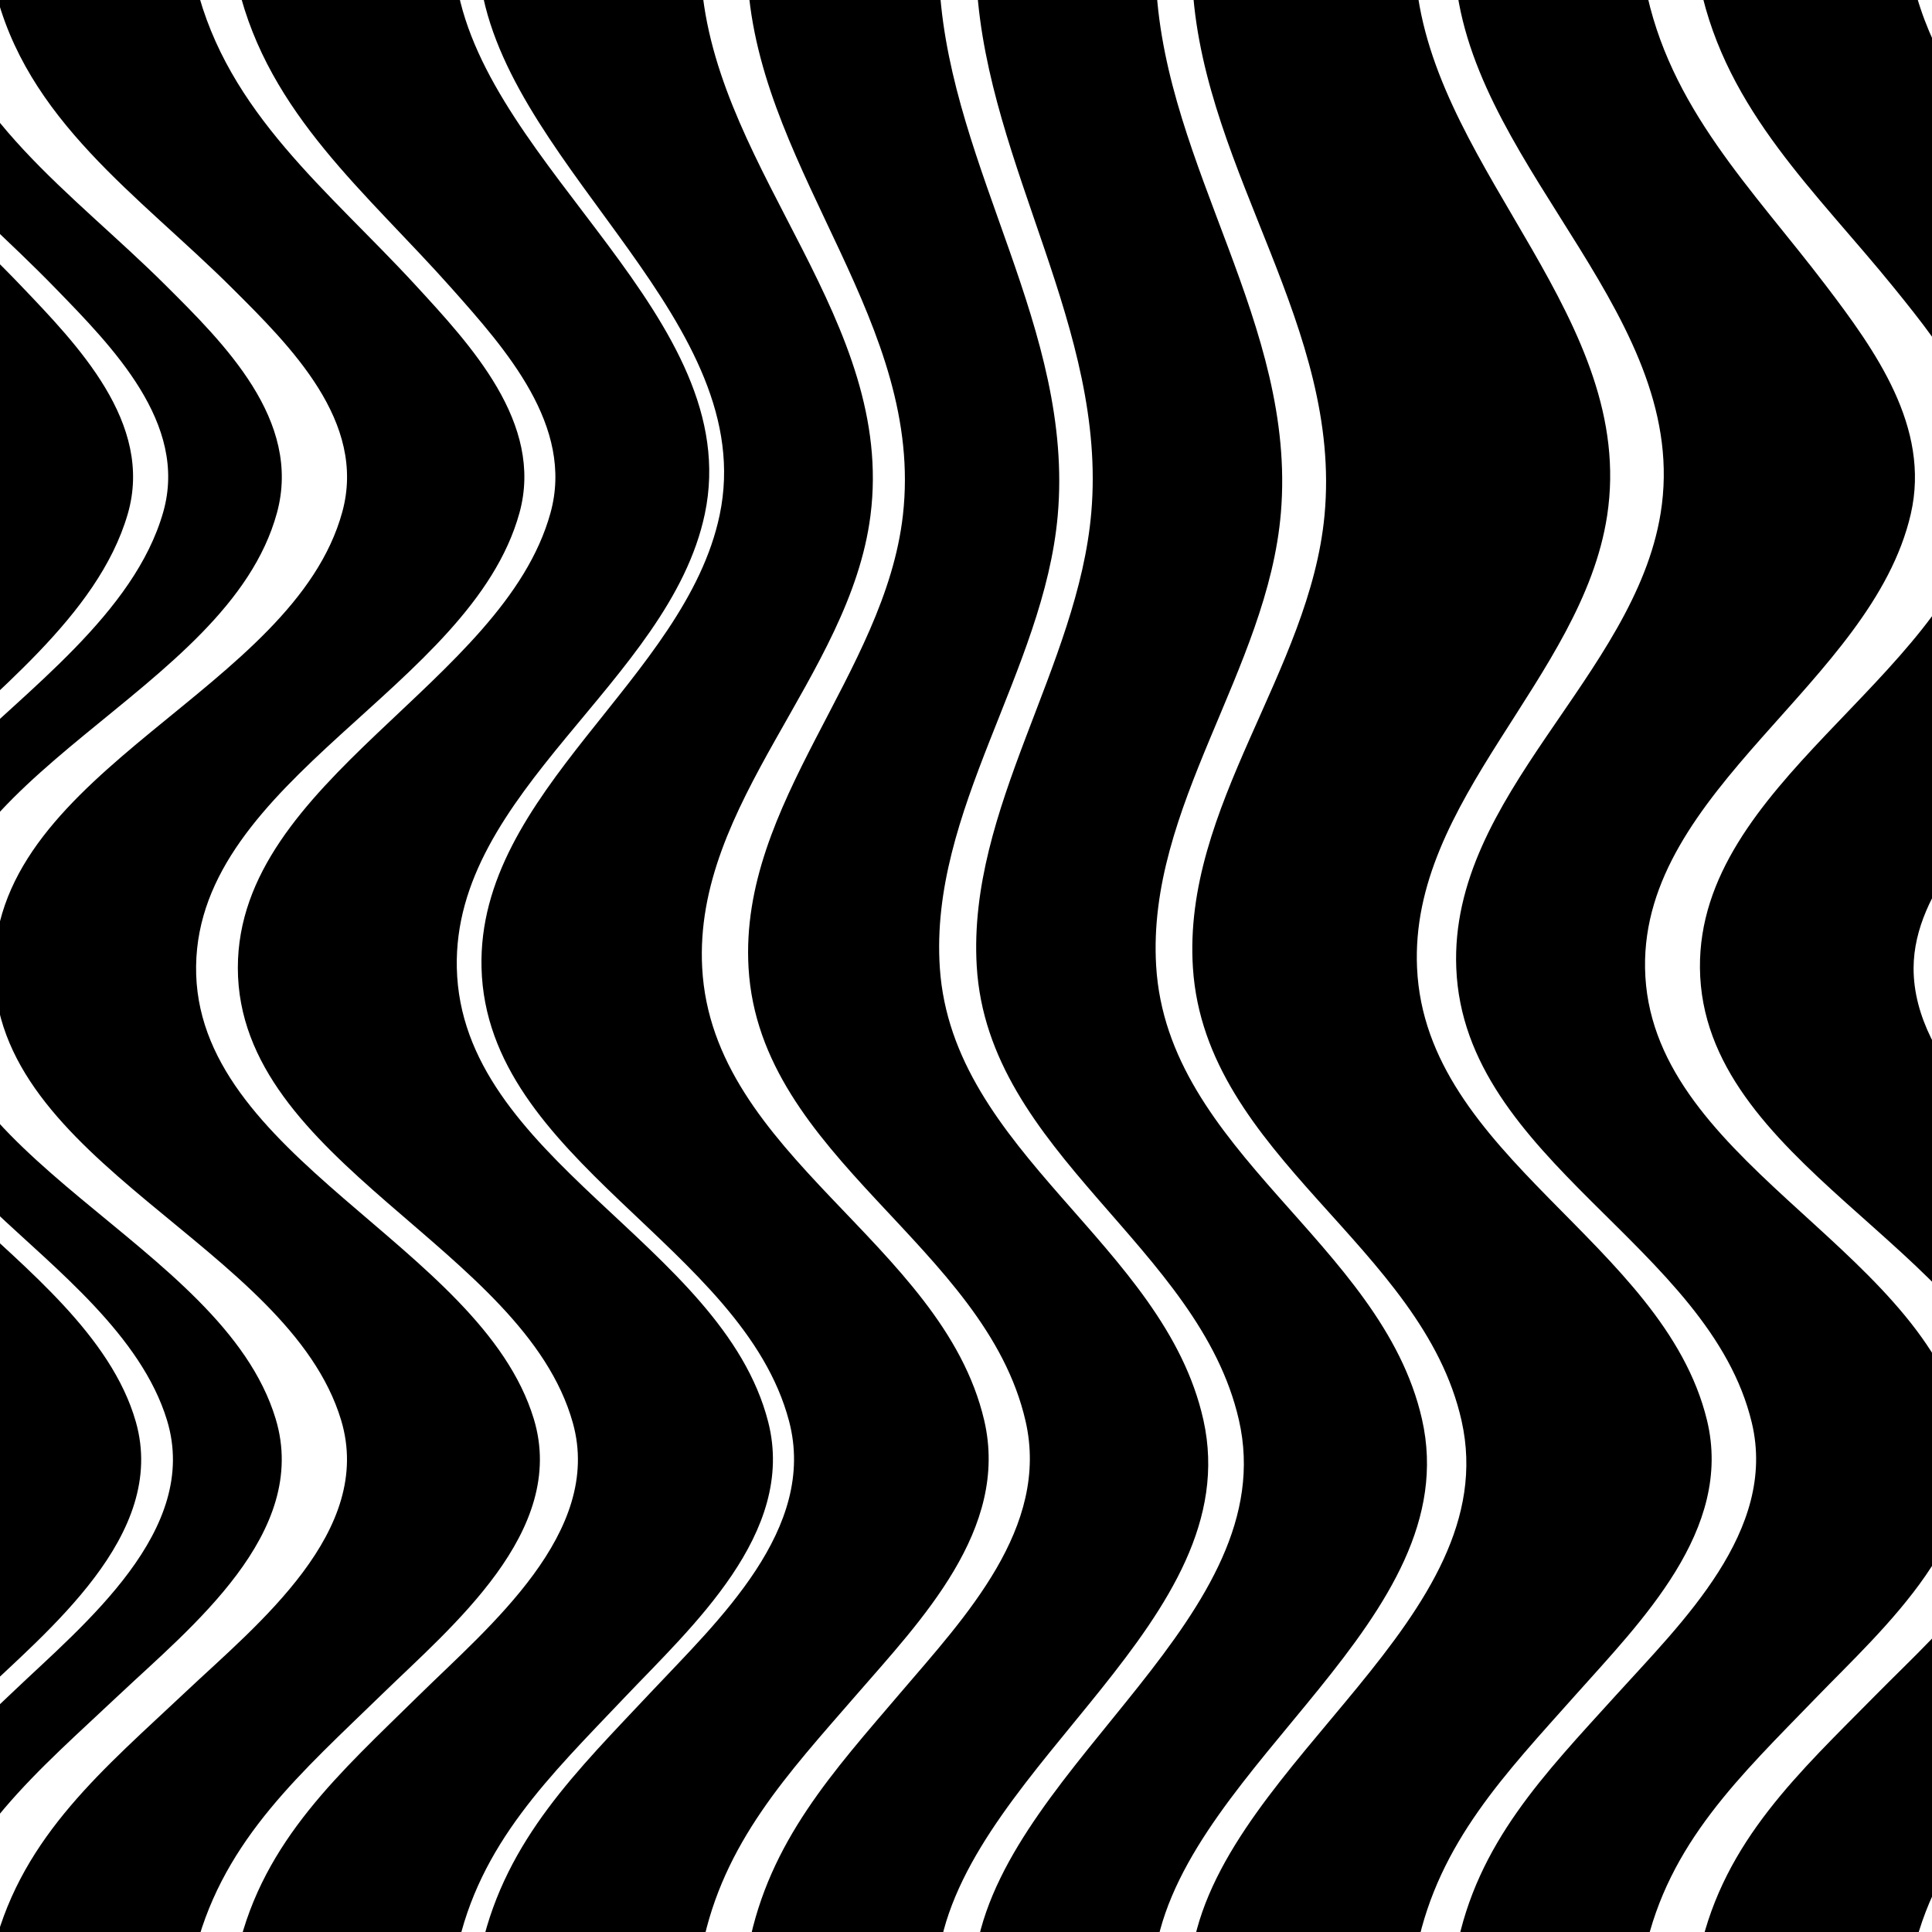 <?xml version="1.0" encoding="utf-8"?>
<!-- Generator: Adobe Illustrator 16.0.0, SVG Export Plug-In . SVG Version: 6.00 Build 0)  -->
<!DOCTYPE svg PUBLIC "-//W3C//DTD SVG 1.1//EN" "http://www.w3.org/Graphics/SVG/1.1/DTD/svg11.dtd">
<svg version="1.1" id="Layer_1" xmlns="http://www.w3.org/2000/svg" xmlns:xlink="http://www.w3.org/1999/xlink" x="0px" y="0px"
	 width="500px" height="500px" viewBox="0 0 500 500" enable-background="new 0 0 500 500" xml:space="preserve">
<g>
	<path stroke="#000000" stroke-miterlimit="10" d="M50.284,503.785c-17.086,0-34.172,0-51.258,0
		c7.462-28.66,28.468-45.856,49.39-65.58c18.392-17.338,49.125-41.715,40.34-70.833c-13.728-45.5-90.381-66.814-89.763-117.376
		c0.621-50.797,77.32-70.759,90.075-117.375c6.473-23.656-13.593-43.423-28.741-58.502C36.374,50.272,6.944,30.684-1.007-3.791
		c17.085,0,34.171-0.001,51.256,0c8.211,33.34,34.492,53.54,56.899,77.909c14.195,15.438,33.137,35.594,26.799,58.501
		c-12.459,45.033-83.04,68.538-83.698,117.376c-0.671,49.774,73.816,72.507,87.423,117.376
		c8.709,28.719-21.269,53.323-39.252,70.833C77.997,458.09,57.775,475.474,50.284,503.785z"/>
	<path stroke="#000000" stroke-miterlimit="10" d="M117.729,504.801c-18.555,0-37.109,0-55.664,0
		c6.639-28.407,26.516-45.831,46.726-65.712c17.876-17.586,47.962-42.25,39.945-70.971c-12.751-45.681-86.645-67.646-86.683-117.613
		c-0.037-48.347,68.609-73.167,80.891-117.611c6.294-22.779-11.745-42.904-25.697-58.619C95.43,49.703,70.002,29.311,62.081-3.791
		c18.551,0,37.102-0.001,55.652,0c8.243,47.65,74.743,86.582,64.186,136.685c-9.118,43.271-65.229,71.616-64.195,117.611
		c1.117,49.749,68.842,71.635,80.601,117.613c7.265,28.408-19.785,52.655-37.175,70.971
		C142.02,459.236,123.582,476.87,117.729,504.801z"/>
	<path stroke="#000000" stroke-miterlimit="10" d="M181.236,503.785c-18.693,0-37.386,0-56.08,0
		c6.396-27.636,24.673-45.277,43.614-65.449c17.276-18.399,43.369-42.453,35.918-70.69c-12.029-45.589-78.28-67.672-79.569-117.141
		c-1.185-45.45,52.667-74.377,61.621-117.142c10.437-49.85-53.007-89.01-61.586-136.136c18.678-0.001,37.355,0.001,56.033,0
		c4.827,48.208,49.961,86.321,43.594,136.137c-5.311,41.552-45.879,74.074-43.555,117.141c2.643,48.99,62.225,71.369,72.987,117.141
		c6.567,27.928-16.333,51.485-32.992,70.69C203.49,458.776,186.71,476.637,181.236,503.785z"/>
	<path stroke="#000000" stroke-miterlimit="10" d="M242.74,503.785c-16.169,0-32.338,0-48.507,0
		c5.314-27.039,21.782-44.952,39.26-65.449c16.507-19.358,38.812-42.84,32.405-70.69c-10.519-45.727-68.789-68.326-71.672-117.141
		c-2.513-42.554,35.281-75.893,39.945-117.141c5.598-49.499-35.856-88.034-39.993-136.137c16.172-0.003,32.345-0.001,48.518,0
		c3.201,47.059,34.788,88.223,30.545,136.137c-3.554,40.136-33.264,76.218-30.514,117.141c3.233,48.12,58.183,71.814,68.234,117.141
		C322.285,418.704,251.835,455.926,242.74,503.785z"/>
	<path stroke="#000000" stroke-miterlimit="10" d="M298.736,503.785c-15.145,0-30.288,0-45.433,0
		c9.162-47.676,79.447-85.523,67.809-136.413c-10.332-45.175-65.013-69.203-67.837-117.376
		c-2.388-40.735,26.227-77.288,29.654-117.375C287,85.013,256.24,43.148,253.277-3.792c15.144,0.001,30.288,0.001,45.432,0.001
		c2.584,47.606,36.323,88.003,32.29,136.411c-3.383,40.598-34.761,75.998-32.288,117.375c2.897,48.492,58.463,71.937,68.804,117.376
		C379.196,418.704,307.844,455.748,298.736,503.785z"/>
	<path stroke="#000000" stroke-miterlimit="10" d="M366.251,503.785c-19.006,0-38.011,0-57.017,0
		c9.15-48.08,80.994-84.766,69.521-136.14c-10.174-45.556-66.335-68.697-69.525-117.141c-2.742-41.64,30.269-76.483,34.058-117.141
		c4.538-48.701-30.843-88.496-34.109-136.137c19.012,0,38.024,0,57.036,0c5.988,48.136,56.864,86.051,49.22,136.137
		c-6.407,41.977-51.189,73.307-49.202,117.141c2.23,49.203,63.882,71.366,75.044,117.141c6.836,28.034-17.037,51.734-33.909,70.69
		C389.251,458.689,371.997,476.479,366.251,503.785z"/>
	<path stroke="#000000" stroke-miterlimit="10" d="M425.242,504.801c-15.955,0-31.909,0-47.864,0
		c5.286-27.627,22.78-45.388,41.175-65.712c17.04-18.827,42.037-42.743,35.307-70.971c-11.001-46.137-74.508-68.093-76.479-117.614
		c-1.771-44.496,46.018-75.106,52.886-117.61c8.146-50.413-46.925-88.127-52.893-136.686c15.959,0,31.917,0,47.876,0
		c6.163,31.914,27.879,52.971,46.948,78.065c12.681,16.687,26.933,36.449,21.828,58.619c-10.03,43.565-69.526,71.005-68.79,117.611
		c0.787,49.806,70.229,71.727,82.277,117.613c7.479,28.48-20.418,52.864-37.938,70.971
		C450.147,459.167,431.332,476.744,425.242,504.801z"/>
	<path stroke="#000000" stroke-miterlimit="10" d="M494.746,504.801c-18.097,0-36.193,0-54.29,0
		c6.317-28.188,25.544-45.709,45.276-65.712c17.657-17.899,46.422-42.404,38.723-70.971c-12.34-45.786-83.546-67.761-84.01-117.614
		c-0.439-47.255,62.601-73.73,73.551-117.61c5.588-22.393-10.155-42.316-23.354-58.619c-20.158-24.9-43.283-45.703-50.178-78.065
		c18.098,0,36.195,0,54.293,0c8.487,33.806,36.003,53.806,59.146,78.066c14.573,15.277,34.269,35.437,27.527,58.619
		c-7.699,26.475-35.543,46.51-53.956,65.296c-13.147,13.414-32.663,31.743-32.738,52.314c-0.094,25.509,27.933,47.202,44.407,62.933
		c15.902,15.185,38.083,32.503,44.39,54.681c8.221,28.906-22.832,53.607-40.927,70.971
		C522.002,458.86,501.558,476.18,494.746,504.801z"/>
	<path stroke="#000000" stroke-miterlimit="10" d="M529.995,503.785c-10.568,0-15.853,0-26.427,0
		c7.591-28.492,28.266-45.781,49-65.58c18.178-17.357,48.813-41.938,39.975-70.833c-6.778-22.158-29.003-39.313-45.072-54.567
		c-16.519-15.682-44.341-37.251-43.938-62.809c0.326-20.665,20.218-38.862,33.557-52.208c18.556-18.566,46.965-38.621,54.496-65.167
		c6.603-23.272-13.465-43.368-28.166-58.502c-23.41-24.1-51.42-43.973-59.889-77.909c10.574,0,15.861,0,26.431,0
		c7.95,34.472,37.381,54.064,61.332,77.909c15.147,15.08,35.217,34.845,28.743,58.502c-12.757,46.616-89.455,66.579-90.076,117.375
		c-0.618,50.563,76.037,71.875,89.763,117.376c8.783,29.118-21.948,53.494-40.339,70.833
		C558.464,457.93,537.455,475.124,529.995,503.785z"/>
</g>
<g>
	<path stroke="#000000" stroke-miterlimit="10" d="M-498.568,503.787c-17.086,0-34.172,0-51.258,0
		c7.464-28.662,28.468-45.855,49.391-65.581c18.392-17.339,49.125-41.715,40.339-70.833c-13.728-45.5-90.381-66.813-89.763-117.376
		c0.621-50.8,77.324-70.757,90.077-117.376c6.471-23.656-13.597-43.424-28.744-58.502c-23.953-23.845-53.383-43.436-61.333-77.909
		c17.085,0,34.17,0.001,51.255-0.001c8.215,33.339,34.492,53.542,56.9,77.911c14.196,15.437,33.137,35.594,26.8,58.501
		c-12.458,45.033-83.041,68.537-83.699,117.376c-0.67,49.775,73.817,72.506,87.423,117.376
		c8.708,28.718-21.268,53.323-39.251,70.833C-470.855,458.092-491.077,475.474-498.568,503.787z"/>
	<path stroke="#000000" stroke-miterlimit="10" d="M-431.123,504.802c-18.555,0-37.109-0.003-55.664,0
		c6.639-28.407,26.515-45.832,46.724-65.712c17.877-17.586,47.963-42.25,39.947-70.971c-12.75-45.683-86.646-67.645-86.684-117.614
		c-0.037-48.347,68.61-73.165,80.891-117.61c6.294-22.778-11.745-42.905-25.697-58.62c-21.817-24.573-47.244-44.964-55.167-78.065
		c18.551-0.001,37.101,0,55.652,0c8.246,47.647,74.745,86.584,64.188,136.685c-9.118,43.27-65.229,71.615-64.196,117.61
		c1.117,49.748,68.839,71.636,80.6,117.613c7.266,28.407-19.782,52.657-37.173,70.972
		C-406.833,459.237-425.27,476.869-431.123,504.802z"/>
	<path stroke="#000000" stroke-miterlimit="10" d="M-367.616,503.787c-18.694,0-37.387,0-56.081,0
		c6.401-27.635,24.672-45.276,43.613-65.45c17.276-18.4,43.37-42.451,35.92-70.689c-12.028-45.591-78.279-67.673-79.569-117.144
		c-1.186-45.448,52.667-74.376,61.621-117.139c10.438-49.854-53.009-89.007-61.584-136.138c18.677,0,37.354,0.001,56.032,0
		c4.83,48.208,49.958,86.322,43.594,136.138c-5.309,41.552-45.879,74.072-43.556,117.139c2.643,48.989,62.222,71.374,72.986,117.144
		c6.568,27.928-16.333,51.484-32.991,70.689C-345.363,458.778-362.143,476.638-367.616,503.787z"/>
	<path stroke="#000000" stroke-miterlimit="10" d="M-306.112,503.787c-16.169,0-32.338,0-48.507,0
		c5.313-27.041,21.782-44.953,39.26-65.45c16.506-19.358,38.811-42.84,32.405-70.689c-10.518-45.728-68.788-68.329-71.672-117.144
		c-2.514-42.553,35.282-75.891,39.945-117.139c5.597-49.498-35.853-88.035-39.993-136.137c16.172-0.001,32.345,0,48.518,0
		c3.203,47.059,34.788,88.224,30.545,136.137c-3.555,40.136-33.263,76.216-30.514,117.139c3.232,48.12,58.184,71.817,68.234,117.144
		C-226.568,418.705-297.018,455.928-306.112,503.787z"/>
	<path stroke="#000000" stroke-miterlimit="10" d="M-250.116,503.787c-15.145,0-30.288,0-45.433,0
		c9.164-47.675,79.446-85.526,67.808-136.414c-10.332-45.176-65.007-69.201-67.834-117.376
		c-2.39-40.734,26.221-77.29,29.651-117.376c4.074-47.605-26.686-89.472-29.651-136.411c15.144,0,30.288,0,45.432,0
		c2.585,47.606,36.322,88.002,32.291,136.411c-3.381,40.598-34.765,75.998-32.29,117.376c2.9,48.492,58.466,71.936,68.805,117.376
		C-169.657,418.708-241.009,455.748-250.116,503.787z"/>
	<path stroke="#000000" stroke-miterlimit="10" d="M-182.602,503.787c-19.006,0-38.011,0-57.017,0
		c9.153-48.077,80.993-84.771,69.523-136.14c-10.172-45.557-66.333-68.699-69.526-117.144
		c-2.744-41.638,30.268-76.481,34.057-117.139c4.538-48.698-30.834-88.5-34.11-136.138c19.013,0,38.024,0.001,57.037,0.001
		c5.985,48.139,56.861,86.047,49.219,136.136c-6.405,41.978-51.188,73.306-49.201,117.14c2.23,49.205,63.883,71.368,75.044,117.144
		c6.835,28.034-17.038,51.732-33.909,70.689C-159.603,458.693-176.853,476.479-182.602,503.787z"/>
	<path stroke="#000000" stroke-miterlimit="10" d="M-123.61,504.802c-15.955,0-31.909,0-47.864,0
		c5.29-27.628,22.78-45.387,41.177-65.712c17.039-18.826,42.035-42.745,35.305-70.971c-11.001-46.137-74.508-68.092-76.479-117.614
		c-1.771-44.493,46.015-75.108,52.886-117.61c8.149-50.41-46.925-88.129-52.893-136.685c15.959,0,31.917,0.001,47.876-0.001
		c6.164,31.913,27.876,52.973,46.948,78.066c12.683,16.687,26.933,36.449,21.828,58.62c-10.03,43.565-69.525,71.004-68.79,117.61
		c0.786,49.806,70.226,71.728,82.275,117.614c7.479,28.483-20.416,52.862-37.937,70.971
		C-98.703,459.166-117.525,476.747-123.61,504.802z"/>
	<path stroke="#000000" stroke-miterlimit="10" d="M-54.104,504.802c-18.098,0-36.194,0-54.292,0
		c6.313-28.187,25.544-45.712,45.274-65.712c17.657-17.898,46.425-42.403,38.725-70.971c-12.341-45.784-83.545-67.762-84.01-117.614
		c-0.44-47.255,62.601-73.73,73.551-117.61c5.588-22.391-10.156-42.319-23.354-58.62c-20.157-24.898-43.288-45.704-50.178-78.065
		c18.099,0,36.196,0,54.295,0c8.481,33.805,36.002,53.808,59.144,78.066c14.577,15.28,34.268,35.434,27.524,58.619
		c-7.701,26.478-35.538,46.508-53.953,65.296c-13.147,13.414-32.663,31.743-32.738,52.313
		c-0.094,25.509,27.933,47.202,44.407,62.934c15.903,15.186,38.081,32.503,44.389,54.681c8.222,28.91-22.831,53.604-40.929,70.971
		C-26.85,458.857-47.298,476.185-54.104,504.802z"/>
	<path stroke="#000000" stroke-miterlimit="10" d="M-18.858,503.787c-10.568,0-15.854,0-26.428,0
		c7.594-28.491,28.268-45.783,49.003-65.581c18.179-17.357,48.813-41.938,39.973-70.833c-6.778-22.157-29-39.314-45.069-54.567
		c-16.519-15.68-44.343-37.251-43.94-62.809c0.325-20.664,20.22-38.863,33.558-52.209c18.554-18.565,46.969-38.621,54.497-65.167
		c6.6-23.271-13.467-43.369-28.168-58.502C-8.845,50.02-36.851,30.145-45.323-3.79c10.574,0,15.862,0,26.432,0
		c7.951,34.474,37.381,54.064,61.333,77.909c15.146,15.079,35.216,34.846,28.744,58.502
		c-12.753,46.617-89.458,66.577-90.079,117.376c-0.618,50.564,76.042,71.874,89.767,117.376
		c8.783,29.12-21.951,53.494-40.343,70.833C9.607,457.931-11.395,475.126-18.858,503.787z"/>
</g>
</svg>
